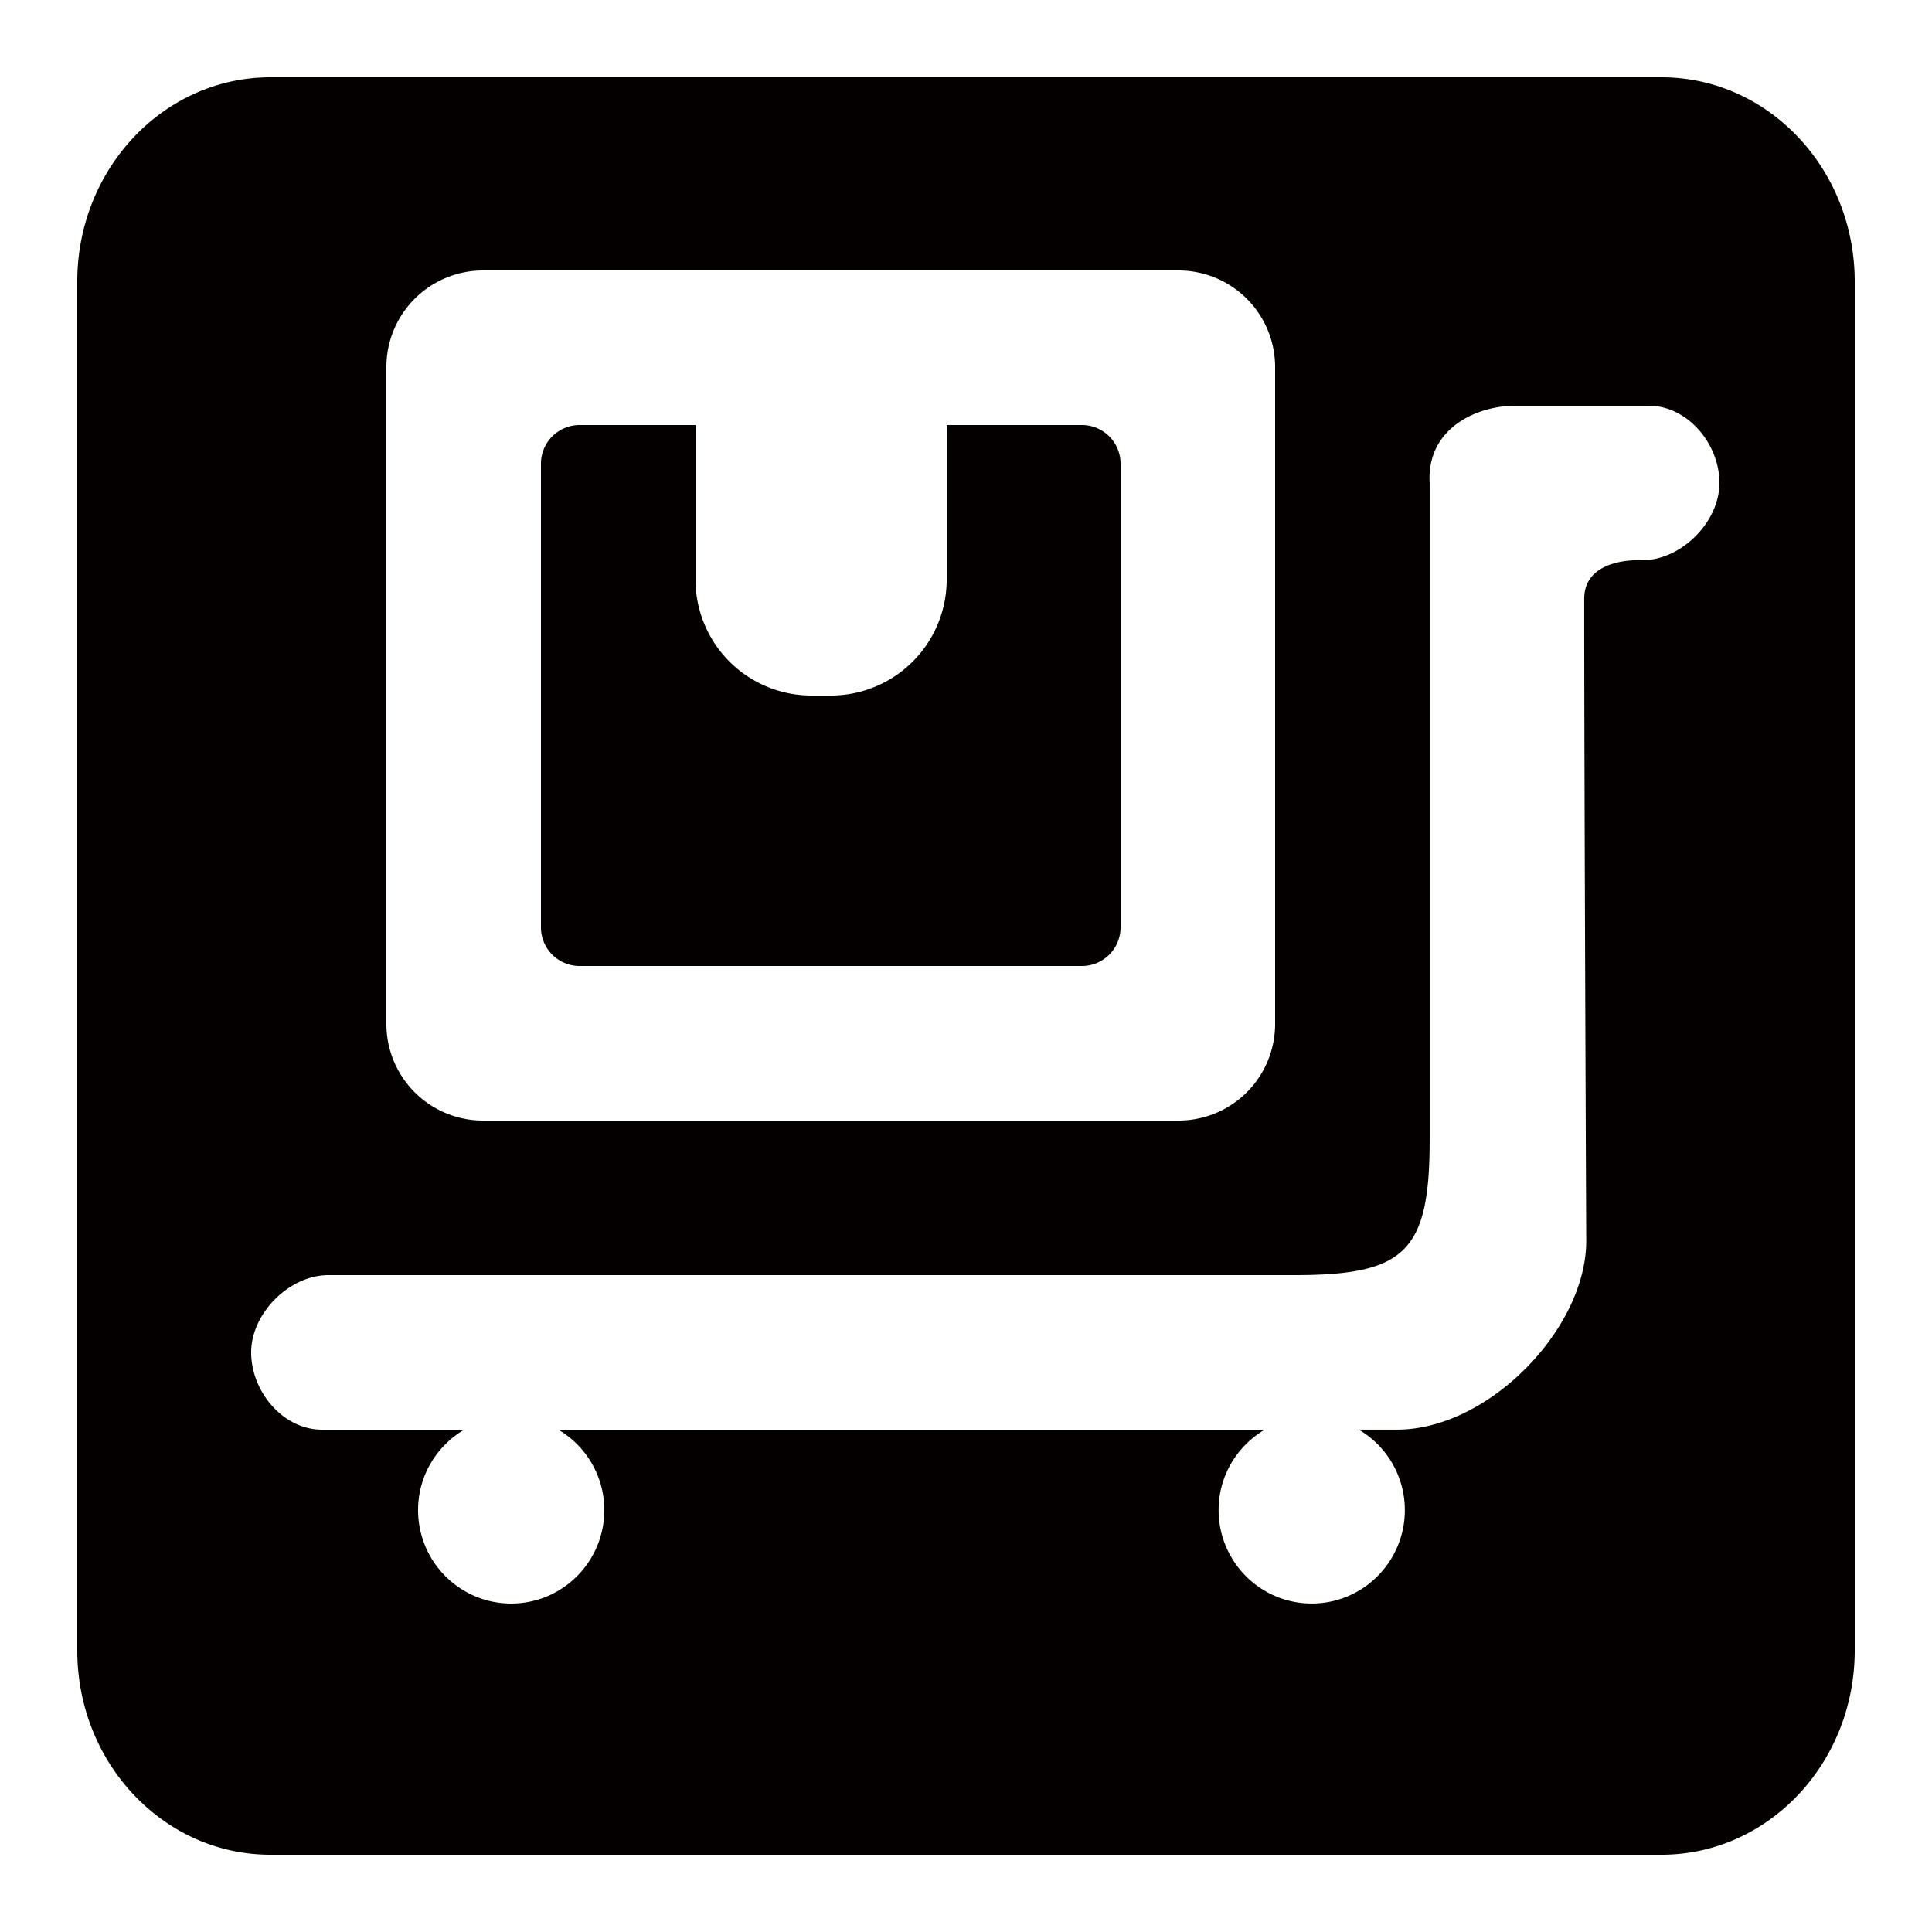 <svg xmlns="http://www.w3.org/2000/svg" viewBox="0 0 100 100"><path fill="#040000" fill-rule="evenodd" d="M86.003 96H13.997C8.475 96 4 91.266 4 85.426v-70.85C4 8.733 8.475 4 13.997 4h72.006C91.523 4 96 8.734 96 14.575v70.85C96 91.266 91.524 96 86.003 96zM66 19a5 5 0 0 0-5-5H25a5 5 0 0 0-5 5v34a5 5 0 0 0 5 5h36a5 5 0 0 0 5-5V19zm19.33 2h-6.897c-2.027 0-4.6 1.19-4.434 4v34c0 5.795-1.265 7-7 7H17c-2.028 0-4 1.98-4 4s1.643 4 3.67 4h7.356c-1.42.842-2.386 2.38-2.386 4.157 0 2.675 2.158 4.842 4.82 4.842 2.663 0 4.82-2.168 4.82-4.843a4.825 4.825 0 0 0-2.385-4.157h36.567c-1.422.842-2.387 2.38-2.387 4.157 0 2.675 2.158 4.842 4.82 4.842 2.663 0 4.82-2.168 4.82-4.843a4.825 4.825 0 0 0-2.385-4.157h1.983c4.73 0 9.79-5.223 9.79-9.76 0 0-.105-23.79-.105-33.24 0-2.203 3-2 3-2 2.027 0 4-1.98 4-4s-1.642-4-3.67-4zM56 50H30a2 2 0 0 1-2-2V24a2 2 0 0 1 2-2h6v8a6 6 0 0 0 6 6h1a6 6 0 0 0 6-6v-8h7a2 2 0 0 1 2 2v24a2 2 0 0 1-2 2z" clip-rule="evenodd"/></svg>